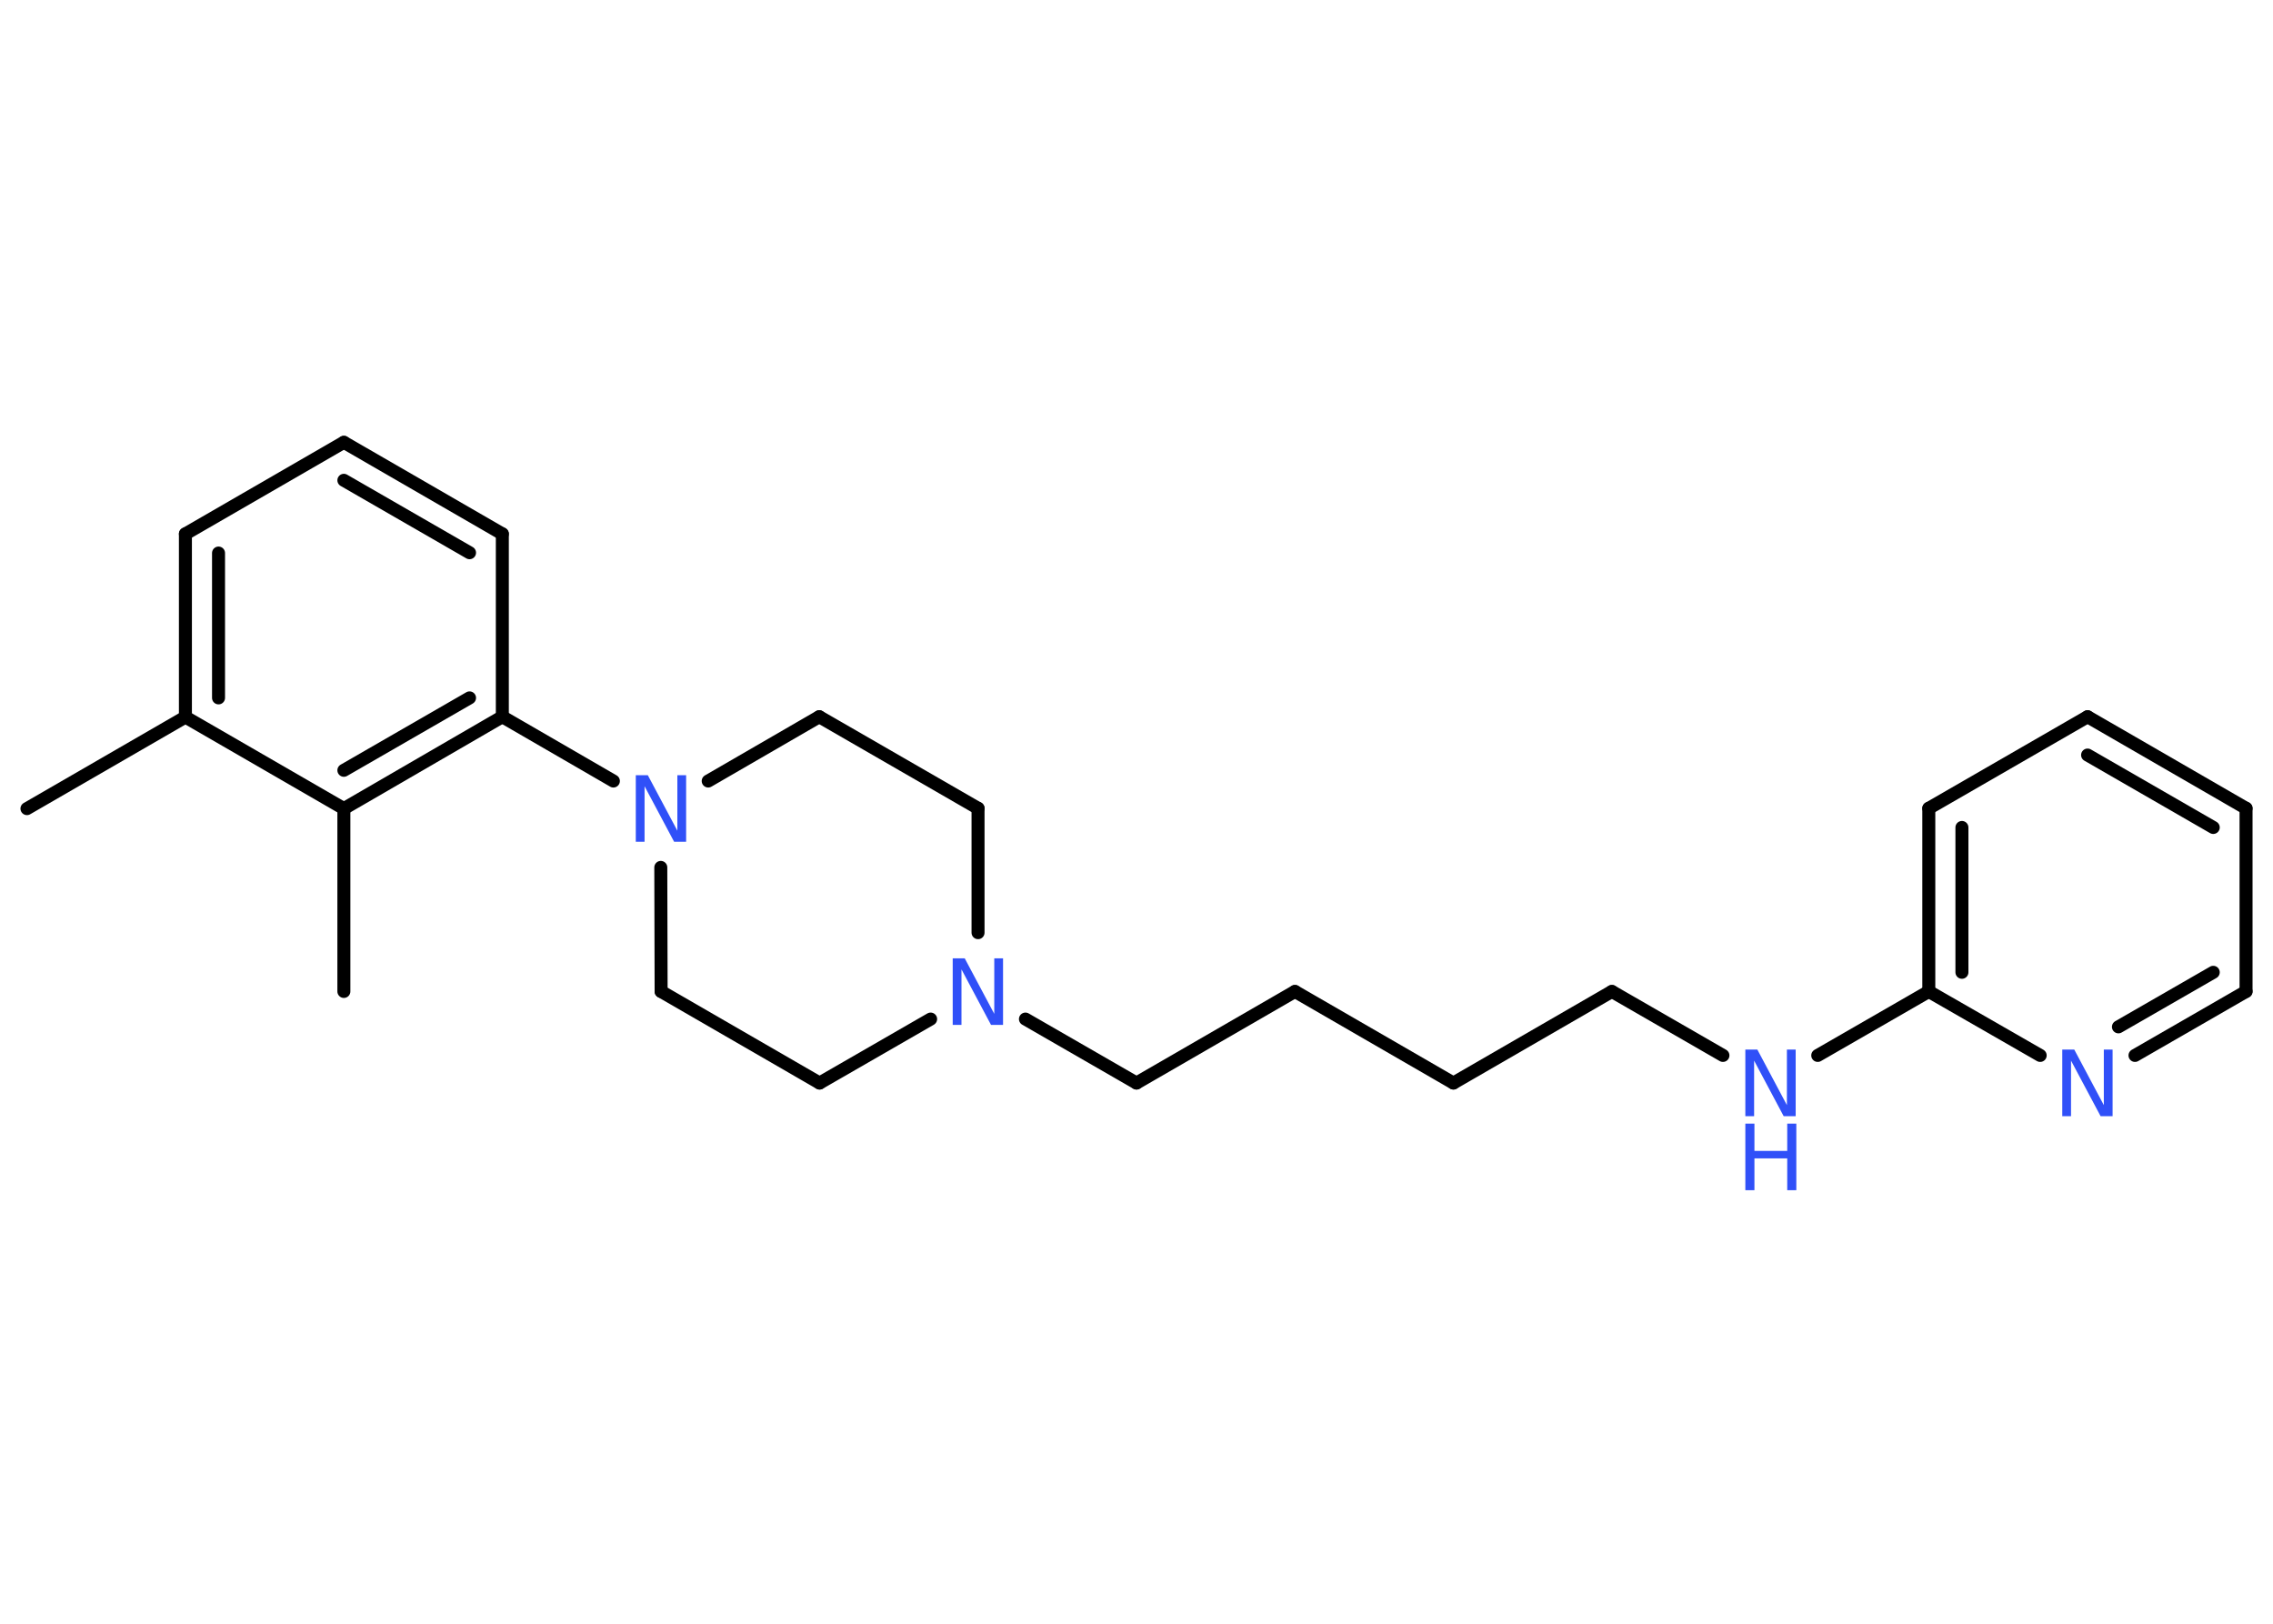 <?xml version='1.0' encoding='UTF-8'?>
<!DOCTYPE svg PUBLIC "-//W3C//DTD SVG 1.1//EN" "http://www.w3.org/Graphics/SVG/1.1/DTD/svg11.dtd">
<svg version='1.2' xmlns='http://www.w3.org/2000/svg' xmlns:xlink='http://www.w3.org/1999/xlink' width='70.0mm' height='50.0mm' viewBox='0 0 70.0 50.0'>
  <desc>Generated by the Chemistry Development Kit (http://github.com/cdk)</desc>
  <g stroke-linecap='round' stroke-linejoin='round' stroke='#000000' stroke-width='.4' fill='#3050F8'>
    <rect x='.0' y='.0' width='70.0' height='50.0' fill='#FFFFFF' stroke='none'/>
    <g id='mol1' class='mol'>
      <line id='mol1bnd1' class='bond' x1='.83' y1='24.9' x2='5.71' y2='22.08'/>
      <g id='mol1bnd2' class='bond'>
        <line x1='5.71' y1='16.44' x2='5.71' y2='22.08'/>
        <line x1='6.73' y1='17.03' x2='6.73' y2='21.49'/>
      </g>
      <line id='mol1bnd3' class='bond' x1='5.71' y1='16.44' x2='10.59' y2='13.62'/>
      <g id='mol1bnd4' class='bond'>
        <line x1='15.47' y1='16.44' x2='10.59' y2='13.62'/>
        <line x1='14.46' y1='17.02' x2='10.59' y2='14.79'/>
      </g>
      <line id='mol1bnd5' class='bond' x1='15.47' y1='16.44' x2='15.47' y2='22.07'/>
      <line id='mol1bnd6' class='bond' x1='15.47' y1='22.07' x2='18.89' y2='24.05'/>
      <line id='mol1bnd7' class='bond' x1='20.35' y1='26.71' x2='20.36' y2='30.53'/>
      <line id='mol1bnd8' class='bond' x1='20.36' y1='30.53' x2='25.24' y2='33.35'/>
      <line id='mol1bnd9' class='bond' x1='25.24' y1='33.35' x2='28.66' y2='31.38'/>
      <line id='mol1bnd10' class='bond' x1='31.58' y1='31.38' x2='35.0' y2='33.35'/>
      <line id='mol1bnd11' class='bond' x1='35.0' y1='33.35' x2='39.88' y2='30.53'/>
      <line id='mol1bnd12' class='bond' x1='39.88' y1='30.53' x2='44.76' y2='33.35'/>
      <line id='mol1bnd13' class='bond' x1='44.76' y1='33.35' x2='49.64' y2='30.53'/>
      <line id='mol1bnd14' class='bond' x1='49.64' y1='30.53' x2='53.06' y2='32.5'/>
      <line id='mol1bnd15' class='bond' x1='55.98' y1='32.5' x2='59.4' y2='30.53'/>
      <g id='mol1bnd16' class='bond'>
        <line x1='59.4' y1='24.89' x2='59.4' y2='30.53'/>
        <line x1='60.42' y1='25.48' x2='60.42' y2='29.94'/>
      </g>
      <line id='mol1bnd17' class='bond' x1='59.4' y1='24.89' x2='64.29' y2='22.07'/>
      <g id='mol1bnd18' class='bond'>
        <line x1='69.17' y1='24.89' x2='64.29' y2='22.07'/>
        <line x1='68.16' y1='25.48' x2='64.29' y2='23.25'/>
      </g>
      <line id='mol1bnd19' class='bond' x1='69.17' y1='24.89' x2='69.17' y2='30.53'/>
      <g id='mol1bnd20' class='bond'>
        <line x1='65.75' y1='32.5' x2='69.17' y2='30.53'/>
        <line x1='65.24' y1='31.62' x2='68.16' y2='29.94'/>
      </g>
      <line id='mol1bnd21' class='bond' x1='59.4' y1='30.53' x2='62.83' y2='32.5'/>
      <line id='mol1bnd22' class='bond' x1='30.12' y1='28.72' x2='30.12' y2='24.89'/>
      <line id='mol1bnd23' class='bond' x1='30.12' y1='24.89' x2='25.23' y2='22.07'/>
      <line id='mol1bnd24' class='bond' x1='21.81' y1='24.05' x2='25.23' y2='22.07'/>
      <g id='mol1bnd25' class='bond'>
        <line x1='10.59' y1='24.9' x2='15.47' y2='22.07'/>
        <line x1='10.59' y1='23.72' x2='14.46' y2='21.49'/>
      </g>
      <line id='mol1bnd26' class='bond' x1='5.71' y1='22.08' x2='10.59' y2='24.9'/>
      <line id='mol1bnd27' class='bond' x1='10.59' y1='24.9' x2='10.59' y2='30.53'/>
      <path id='mol1atm7' class='atom' d='M19.58 23.87h.37l.91 1.71v-1.71h.27v2.05h-.37l-.91 -1.71v1.71h-.27v-2.05z' stroke='none'/>
      <path id='mol1atm10' class='atom' d='M29.34 29.51h.37l.91 1.71v-1.71h.27v2.05h-.37l-.91 -1.71v1.71h-.27v-2.05z' stroke='none'/>
      <g id='mol1atm15' class='atom'>
        <path d='M53.75 32.32h.37l.91 1.71v-1.71h.27v2.05h-.37l-.91 -1.71v1.71h-.27v-2.05z' stroke='none'/>
        <path d='M53.75 34.6h.28v.84h1.01v-.84h.28v2.05h-.28v-.98h-1.01v.98h-.28v-2.05z' stroke='none'/>
      </g>
      <path id='mol1atm21' class='atom' d='M63.51 32.32h.37l.91 1.71v-1.71h.27v2.05h-.37l-.91 -1.71v1.71h-.27v-2.05z' stroke='none'/>
    </g>
  </g>
</svg>
